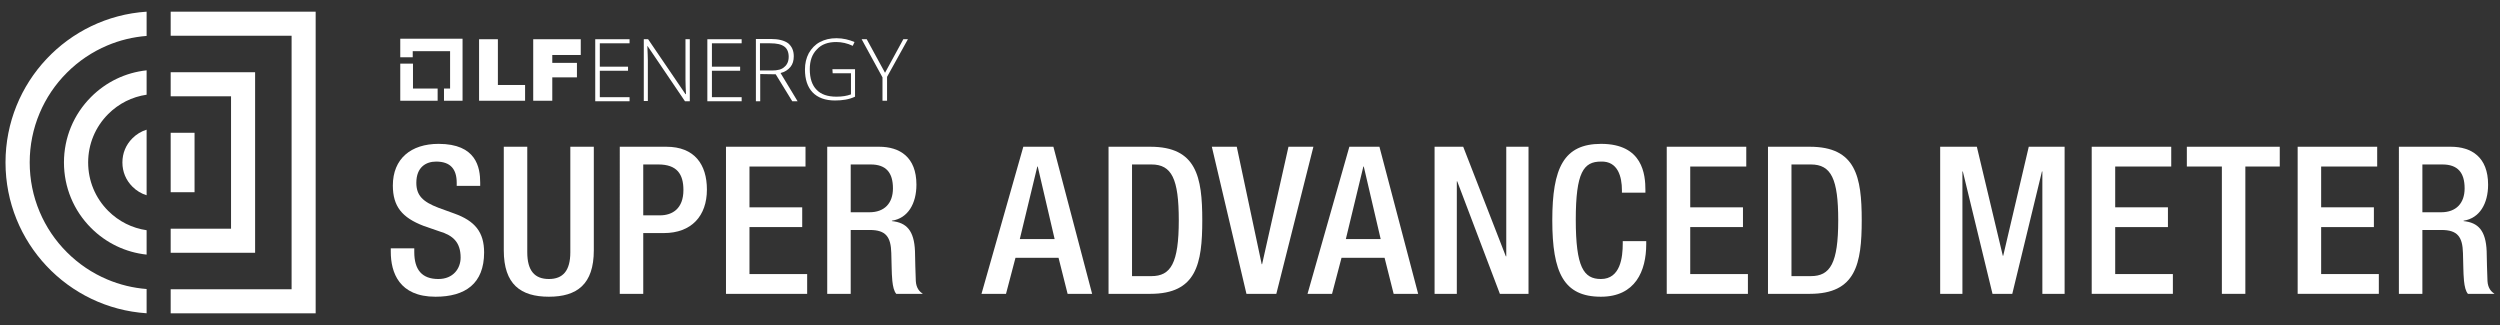 <?xml version="1.0" encoding="UTF-8"?><svg id="Layer_1" xmlns="http://www.w3.org/2000/svg" viewBox="0 0 1000 130"><rect x="0" y="0" width="1000" height="130" fill="#333333" stroke="none"/><defs><style>.cls-1{fill:#fff;}</style></defs><g><polygon class="cls-1" points="199.153 15.691 191.629 15.691 191.629 40.297 210.033 40.297 210.033 33.993 199.153 33.993 199.153 15.691"/><polygon class="cls-1" points="213.287 40.297 220.912 40.297 220.912 30.943 230.775 30.943 230.775 25.147 220.912 25.147 220.912 21.995 232.301 21.995 232.301 15.691 213.287 15.691 213.287 40.297"/><polygon class="cls-1" points="238.096 40.501 251.823 40.501 251.823 38.874 239.926 38.874 239.926 28.299 251.213 28.299 251.213 26.672 239.926 26.672 239.926 17.318 251.823 17.318 251.823 15.691 238.096 15.691 238.096 40.501"/><path class="cls-1" d="M274.192,31.858c0,1.83,.102,3.762,.203,5.796h-.203l-14.947-21.963h-1.729v24.708h1.627V24.334c0-1.322-.102-3.254-.203-5.897h.102l14.947,22.064h1.932V15.691h-1.729V31.858Z"/><polygon class="cls-1" points="282.937 40.501 296.663 40.501 296.663 38.874 284.767 38.874 284.767 28.299 296.053 28.299 296.053 26.672 284.767 26.672 284.767 17.318 296.663 17.318 296.663 15.691 282.937 15.691 282.937 40.501"/><path class="cls-1" d="M316.186,26.774c.915-1.118,1.322-2.542,1.322-4.271,0-2.339-.813-3.965-2.237-5.186-1.525-1.118-3.864-1.729-6.914-1.729h-5.999v24.911h1.729v-10.88l6.202,.102,6.609,10.778h2.135l-6.813-11.286c1.729-.407,3.05-1.322,3.965-2.44Zm-7.321,1.424h-4.881v-10.88h4.067c2.644,0,4.474,.407,5.694,1.322,1.118,.813,1.729,2.237,1.729,4.067s-.61,3.152-1.729,4.067c-1.017,1.017-2.745,1.424-4.881,1.424Z"/><path class="cls-1" d="M333.064,29.316h7.321v8.439c-1.627,.61-3.559,.915-5.796,.915-3.559,0-6.202-.915-7.931-2.745-1.83-1.83-2.745-4.576-2.745-8.236,0-3.355,.915-5.999,2.847-7.931,1.83-2.034,4.474-2.949,7.728-2.949,2.237,0,4.474,.508,6.609,1.525l.712-1.525c-2.135-.915-4.576-1.525-7.219-1.525-2.542,0-4.677,.508-6.609,1.525-1.932,1.017-3.355,2.542-4.474,4.474-1.017,1.932-1.525,4.067-1.525,6.507,0,3.965,1.017,7.016,3.05,9.151,2.034,2.135,5.084,3.254,8.948,3.254,2.949,0,5.694-.407,8.033-1.525v-10.981h-9.049l.102,1.627Z"/><polygon class="cls-1" points="361.331 15.691 354.01 29.113 346.689 15.691 344.656 15.691 352.994 30.943 352.994 40.297 354.824 40.297 354.824 30.739 363.161 15.691 361.331 15.691"/><g><path class="cls-1" d="M165.709,99.325v1.484c0,7.168,3.132,10.795,9.641,10.795,5.934,0,8.9-4.204,8.9-8.572,0-6.18-3.131-8.899-8.405-10.464l-6.428-2.225c-8.57-3.298-12.278-7.746-12.278-16.151,0-10.713,7.251-16.648,18.294-16.648,15.08,0,16.645,9.395,16.645,15.493v1.32h-9.394v-1.237c0-5.356-2.39-8.487-8.24-8.487-4.038,0-7.911,2.225-7.911,8.487,0,5.027,2.555,7.582,8.817,9.972l6.346,2.308c8.324,2.966,11.949,7.499,11.949,15.575,0,12.524-7.581,17.716-19.447,17.716-14.586,0-17.883-9.723-17.883-17.963v-1.402h9.394Z"/><path class="cls-1" d="M210.908,58.699v42.192c0,7.415,2.966,10.713,8.653,10.713,5.603,0,8.57-3.298,8.57-10.713V58.699h9.394v41.449c0,13.599-6.757,18.541-17.964,18.541-11.29,0-18.047-4.943-18.047-18.541V58.699h9.394Z"/><path class="cls-1" d="M247.907,58.699h18.624c11.289,0,16.234,7.085,16.234,17.14,0,10.548-6.181,17.389-17.223,17.389h-8.24v24.31h-9.394V58.699Zm9.394,27.441h6.675c5.027,0,9.394-2.719,9.394-10.136,0-6.344-2.555-10.219-10.054-10.219h-6.015v20.355Z"/><path class="cls-1" d="M290.396,58.699h31.809v7.911h-22.415v16.316h21.096v7.911h-21.096v18.788h23.073v7.911h-32.468V58.699Z"/><path class="cls-1" d="M330.89,58.699h20.766c8.241,0,14.916,4.119,14.916,15.161,0,7.582-3.379,13.434-9.807,14.422v.165c5.851,.576,8.9,3.79,9.23,12.032,.082,3.79,.165,8.405,.33,11.948,.165,2.884,1.566,4.286,2.802,5.109h-10.63c-.907-1.07-1.319-2.884-1.567-5.192-.329-3.543-.247-6.841-.412-11.124-.165-6.429-2.143-9.231-8.57-9.231h-7.664v25.547h-9.394V58.699Zm16.894,26.206c6.015,0,9.394-3.627,9.394-9.56,0-6.262-2.719-9.56-8.9-9.56h-7.993v19.12h7.499Z"/><path class="cls-1" d="M409.325,58.699h12.031l15.493,58.838h-9.806l-3.626-14.42h-17.223l-3.791,14.42h-9.807l16.729-58.838Zm12.526,36.918l-6.758-29.007h-.165l-7.004,29.007h13.927Z"/><path class="cls-1" d="M443.416,58.699h16.728c18.459,0,20.767,12.03,20.767,29.419,0,17.387-2.308,29.419-20.767,29.419h-16.728V58.699Zm9.394,51.75h7.746c7.746,0,10.96-5.109,10.96-22.331,0-16.563-2.802-22.333-10.96-22.333h-7.746v44.665Z"/><path class="cls-1" d="M484.734,58.699h9.971l9.972,46.972h.165l10.548-46.972h9.971l-14.833,58.838h-11.949l-13.844-58.838Z"/><path class="cls-1" d="M539.74,58.699h12.031l15.493,58.838h-9.806l-3.626-14.42h-17.223l-3.791,14.42h-9.807l16.729-58.838Zm12.526,36.918l-6.758-29.007h-.165l-7.004,29.007h13.927Z"/><path class="cls-1" d="M573.83,58.699h11.454l17.058,43.839h.165V58.699h8.9v58.838h-11.454l-17.058-44.994h-.166v44.994h-8.899V58.699Z"/><path class="cls-1" d="M658.492,96.441v1.235c0,10.63-4.285,21.014-18.13,21.014-14.833,0-19.447-9.558-19.447-30.572s4.614-30.574,19.53-30.574c16.729,0,17.718,12.362,17.718,18.459v1.073h-9.394v-.99c0-5.439-1.648-11.701-8.406-11.454-6.922,0-10.053,4.286-10.053,23.239s3.131,23.733,10.053,23.733c7.829,0,8.736-8.737,8.736-14.175v-.988h9.394Z"/><path class="cls-1" d="M666.699,58.699h31.809v7.911h-22.415v16.316h21.096v7.911h-21.096v18.788h23.073v7.911h-32.468V58.699Z"/><path class="cls-1" d="M707.193,58.699h16.728c18.459,0,20.767,12.03,20.767,29.419,0,17.387-2.308,29.419-20.767,29.419h-16.728V58.699Zm9.394,51.75h7.746c7.746,0,10.96-5.109,10.96-22.331,0-16.563-2.802-22.333-10.96-22.333h-7.746v44.665Z"/><path class="cls-1" d="M776.07,58.699h14.668l10.383,43.592h.165l10.219-43.592h14.338v58.838h-8.899v-48.951h-.165l-11.867,48.951h-7.911l-11.867-48.951h-.166v48.951h-8.899V58.699Z"/><path class="cls-1" d="M836.684,58.699h31.809v7.911h-22.415v16.316h21.096v7.911h-21.096v18.788h23.073v7.911h-32.468V58.699Z"/><path class="cls-1" d="M888.747,66.61h-14.01v-7.911h37.166v7.911h-13.763v50.927h-9.394v-50.927Z"/><path class="cls-1" d="M919.065,58.699h31.809v7.911h-22.415v16.316h21.096v7.911h-21.096v18.788h23.073v7.911h-32.468V58.699Z"/><path class="cls-1" d="M959.559,58.699h20.766c8.241,0,14.916,4.119,14.916,15.161,0,7.582-3.379,13.434-9.807,14.422v.165c5.851,.576,8.9,3.79,9.23,12.032,.082,3.79,.165,8.405,.33,11.948,.165,2.884,1.566,4.286,2.802,5.109h-10.63c-.907-1.07-1.319-2.884-1.567-5.192-.329-3.543-.247-6.841-.412-11.124-.165-6.429-2.142-9.231-8.57-9.231h-7.664v25.547h-9.394V58.699Zm16.893,26.206c6.016,0,9.395-3.627,9.395-9.56,0-6.262-2.719-9.56-8.9-9.56h-7.993v19.12h7.498Z"/></g><polygon class="cls-1" points="165.192 25.452 160.108 25.452 160.108 40.297 175.055 40.297 175.055 35.417 165.192 35.417 165.192 25.452"/><polygon class="cls-1" points="160.108 22.91 165.091 22.91 165.091 20.47 180.037 20.47 180.037 35.417 177.597 35.417 177.597 40.297 185.02 40.297 185.02 15.488 160.108 15.488 160.108 22.91"/></g><g><path class="cls-1" d="M58.645,65.226v-.476c-.004,.078-.006,.157-.006,.238s.002,.16,.006,.238Z"/><polygon class="cls-1" points="68.271 14.296 116.637 14.296 116.637 115.704 68.271 115.704 68.271 125.33 126.264 125.33 126.264 4.67 68.271 4.67 68.271 14.296"/><polygon class="cls-1" points="102.042 101.109 102.042 28.891 68.271 28.891 68.271 38.518 92.416 38.518 92.416 91.482 68.271 91.482 68.271 101.109 102.042 101.109"/><rect class="cls-1" x="68.271" y="53.113" width="9.549" height="23.774"/><path class="cls-1" d="M58.645,115.606c-5.441-.422-10.724-1.705-15.751-3.831-6.045-2.557-11.476-6.219-16.142-10.885-4.666-4.666-8.328-10.097-10.885-16.142-2.645-6.253-3.986-12.901-3.986-19.76s1.341-13.507,3.986-19.76c2.557-6.045,6.219-11.476,10.885-16.142,4.666-4.666,10.097-8.328,16.142-10.885,5.027-2.126,10.309-3.409,15.751-3.831V4.67C27.129,6.734,2.205,32.95,2.205,64.988s24.924,58.254,56.44,60.318v-9.701Z"/><path class="cls-1" d="M36.441,38.775c-7.002,7.002-10.858,16.311-10.858,26.213s3.856,19.211,10.858,26.213c6.048,6.048,13.818,9.746,22.204,10.642v-9.752c-5.795-.845-11.145-3.517-15.361-7.733-5.174-5.174-8.024-12.053-8.024-19.37s2.849-14.196,8.024-19.37c4.216-4.216,9.566-6.889,15.361-7.733v-9.752c-8.386,.896-16.156,4.595-22.204,10.642Z"/><path class="cls-1" d="M52.972,55.306c-2.624,2.624-4.01,5.972-4.01,9.682s1.387,7.058,4.01,9.682c1.638,1.638,3.558,2.794,5.673,3.431v-12.875c-.004-.078-.006-.157-.006-.238s.002-.16,.006-.238v-12.875c-2.114,.637-4.035,1.793-5.673,3.431Z"/></g></svg>